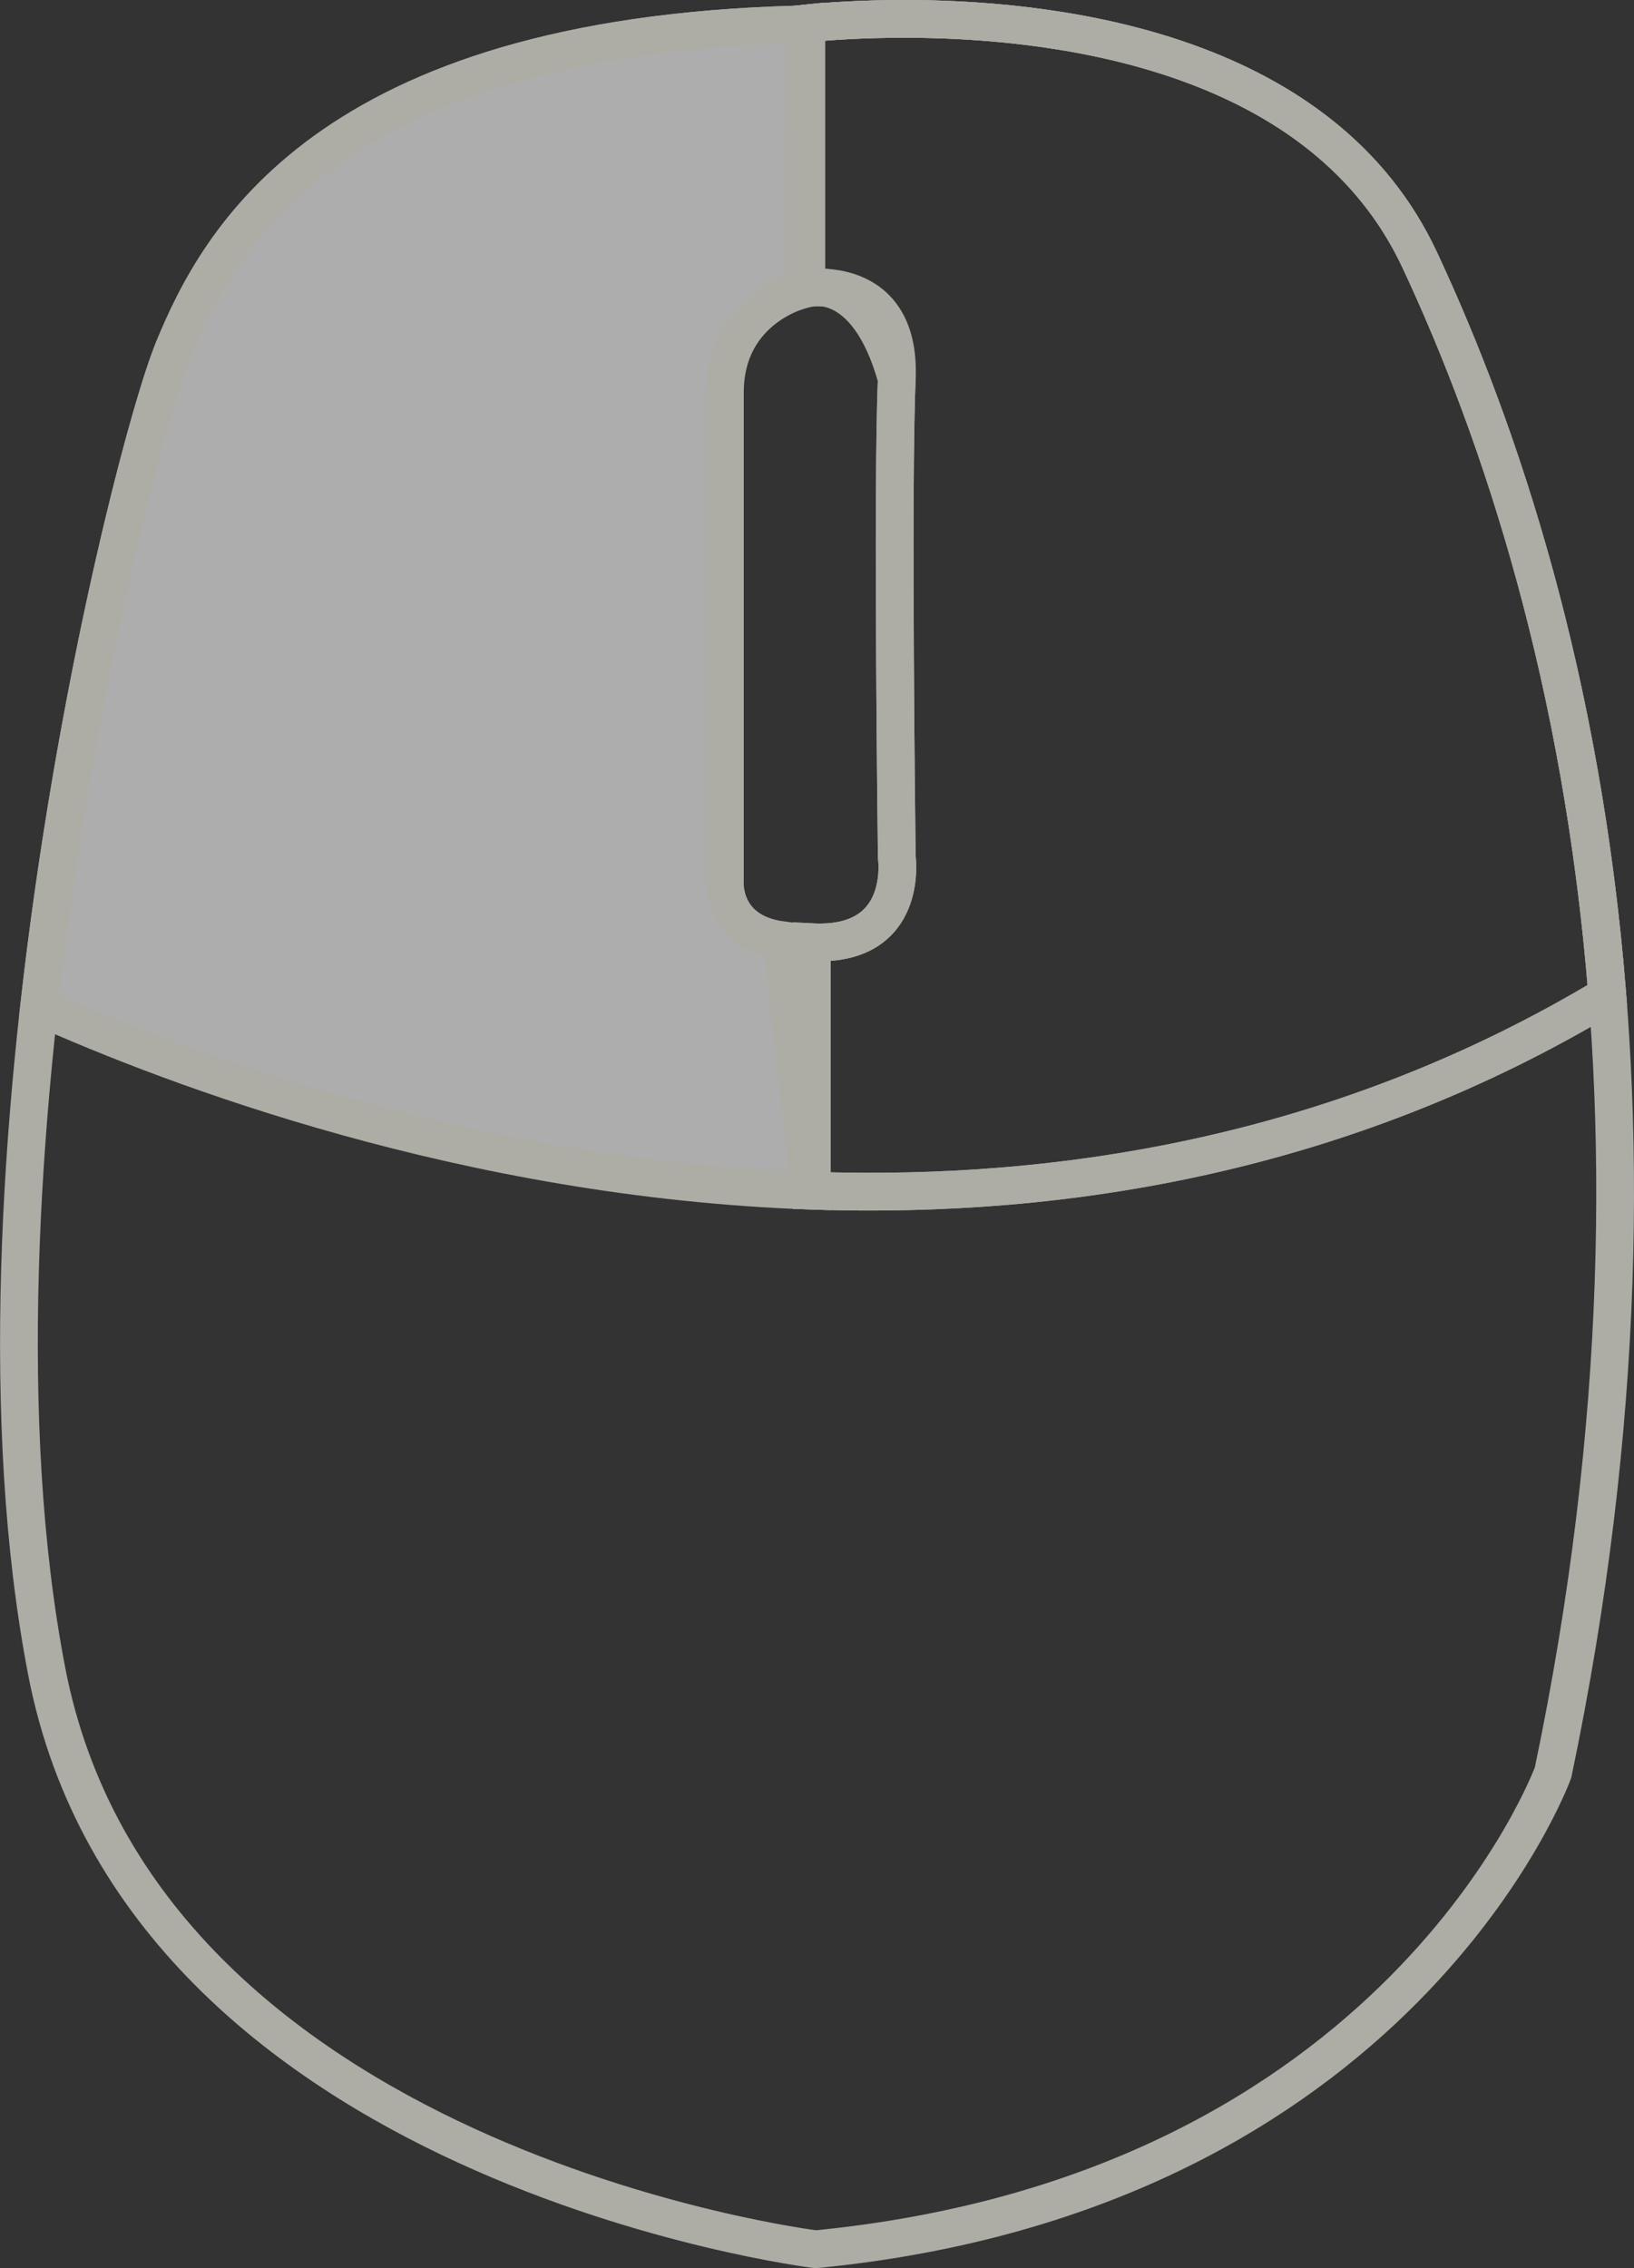 <?xml version="1.0" encoding="UTF-8" standalone="no"?>
<!-- Created with Inkscape (http://www.inkscape.org/) -->

<svg
   xmlns:dc="http://purl.org/dc/elements/1.1/"
   xmlns:cc="http://creativecommons.org/ns#"
   xmlns:rdf="http://www.w3.org/1999/02/22-rdf-syntax-ns#"
   xmlns:svg="http://www.w3.org/2000/svg"
   xmlns="http://www.w3.org/2000/svg"
   xmlns:sodipodi="http://sodipodi.sourceforge.net/DTD/sodipodi-0.dtd"
   xmlns:inkscape="http://www.inkscape.org/namespaces/inkscape"
   width="68.706mm"
   height="95.375mm"
   viewBox="0 0 68.706 95.375"
   version="1.1"
   id="svg8"
   inkscape:version="0.92.4 (f8dce91, 2019-08-02)"
   sodipodi:docname="mouseClick.svg">
  <rect x="0" y="0" width="68.706" height="95.375" fill="#333333" stroke="none"/>
  <defs
     id="defs2" />
  <sodipodi:namedview
     id="base"
     pagecolor="#ffffff"
     bordercolor="#666666"
     borderopacity="1.0"
     inkscape:pageopacity="0.0"
     inkscape:pageshadow="2"
     inkscape:zoom="0.98994949"
     inkscape:cx="59.856784"
     inkscape:cy="176.77463"
     inkscape:document-units="mm"
     inkscape:current-layer="layer1"
     showgrid="false"
     showborder="false"
     inkscape:snap-global="false"
     fit-margin-top="0"
     fit-margin-left="0"
     fit-margin-right="0"
     fit-margin-bottom="0"
     inkscape:window-width="1299"
     inkscape:window-height="713"
     inkscape:window-x="67"
     inkscape:window-y="27"
     inkscape:window-maximized="1" />
  <g
     inkscape:label="Layer 1"
     inkscape:groupmode="layer"
     id="layer1"
     transform="translate(-63.347,-177.683)">
    <g
       id="g864"
       style="opacity:0.6">
      <path
         inkscape:connector-curvature="0"
         id="path826"
         d="m 96.845,178.715 c 0,0 20.312,-2.673 26.192,9.889 5.88,12.562 11.76,34.211 5.613,63.61 0,0 -6.414,17.64 -31.003,20.045 0,0 -28.331,-3.475 -32.34,-24.322 -4.009,-20.847 3.474,-51.048 5.345,-55.592 1.871,-4.544 6.414,-13.096 26.192,-13.631 z"
         style="fill:none;fill-opacity:0.936;stroke:#fffff4;stroke-width:1.587;stroke-linecap:butt;stroke-linejoin:miter;stroke-miterlimit:4;stroke-dasharray:none;stroke-opacity:1" />
      <path
         sodipodi:nodetypes="scccccccss"
         inkscape:connector-curvature="0"
         id="path842"
         d="m 101.736,178.478 c -2.147,-0.018 -3.777,0.119 -4.49,0.192 v 11.136 c 0,0 4.009,-0.668 3.809,3.809 -0.2,4.477 0,20.112 0,20.112 0,0 0.546,3.784 -3.574,3.574 l -3e-6,10.447 c 10.606,0.362 22.352,-1.539 33.45,-8.218 -1.049,-13.212 -4.468,-23.613 -7.892,-30.927 -4.042,-8.636 -14.907,-10.072 -21.302,-10.125 z"
         style="fill:none;fill-opacity:0.936;stroke:#fffff4;stroke-width:1.587;stroke-linecap:butt;stroke-linejoin:miter;stroke-miterlimit:4;stroke-dasharray:none;stroke-opacity:1" />
      <path
         sodipodi:nodetypes="cccccccscc"
         inkscape:connector-curvature="0"
         id="path847"
         d="m 97.168,178.678 c -0.192,0.021 -0.323,0.037 -0.323,0.037 -19.778,0.535 -24.321,9.087 -26.192,13.631 -1.104,2.682 -4.162,14.304 -5.66,27.664 5.684,2.543 17.988,7.228 32.409,7.736 l -1.203,-10.533 c -2.561,-0.356 -2.372,-2.506 -2.372,-2.506 v -20.513 c 0,-3.591 3.274,-4.343 3.274,-4.343 z"
         style="fill:#ffffff;fill-opacity:1;stroke:#fffff4;stroke-width:1.587;stroke-linecap:butt;stroke-linejoin:miter;stroke-miterlimit:4;stroke-dasharray:none;stroke-opacity:1" />
      <path
         style="fill:none;fill-opacity:0.936;stroke:#fffff4;stroke-width:1.587;stroke-linecap:butt;stroke-linejoin:miter;stroke-miterlimit:4;stroke-dasharray:none;stroke-opacity:1"
         d="m 101.736,178.478 c -2.147,-0.018 -3.777,0.119 -4.49,0.192 v 11.136 c 0,0 2.539,-0.802 3.809,3.809 -0.2,4.477 0,20.112 0,20.112 0,0 0.546,3.784 -3.574,3.574 l -3e-6,10.447 c 10.606,0.362 22.352,-1.539 33.45,-8.218 -1.049,-13.212 -4.468,-23.613 -7.892,-30.927 -4.042,-8.636 -14.907,-10.072 -21.302,-10.125 z"
         id="path849"
         inkscape:connector-curvature="0"
         sodipodi:nodetypes="scccccccss" />
    </g>
  </g>
</svg>
